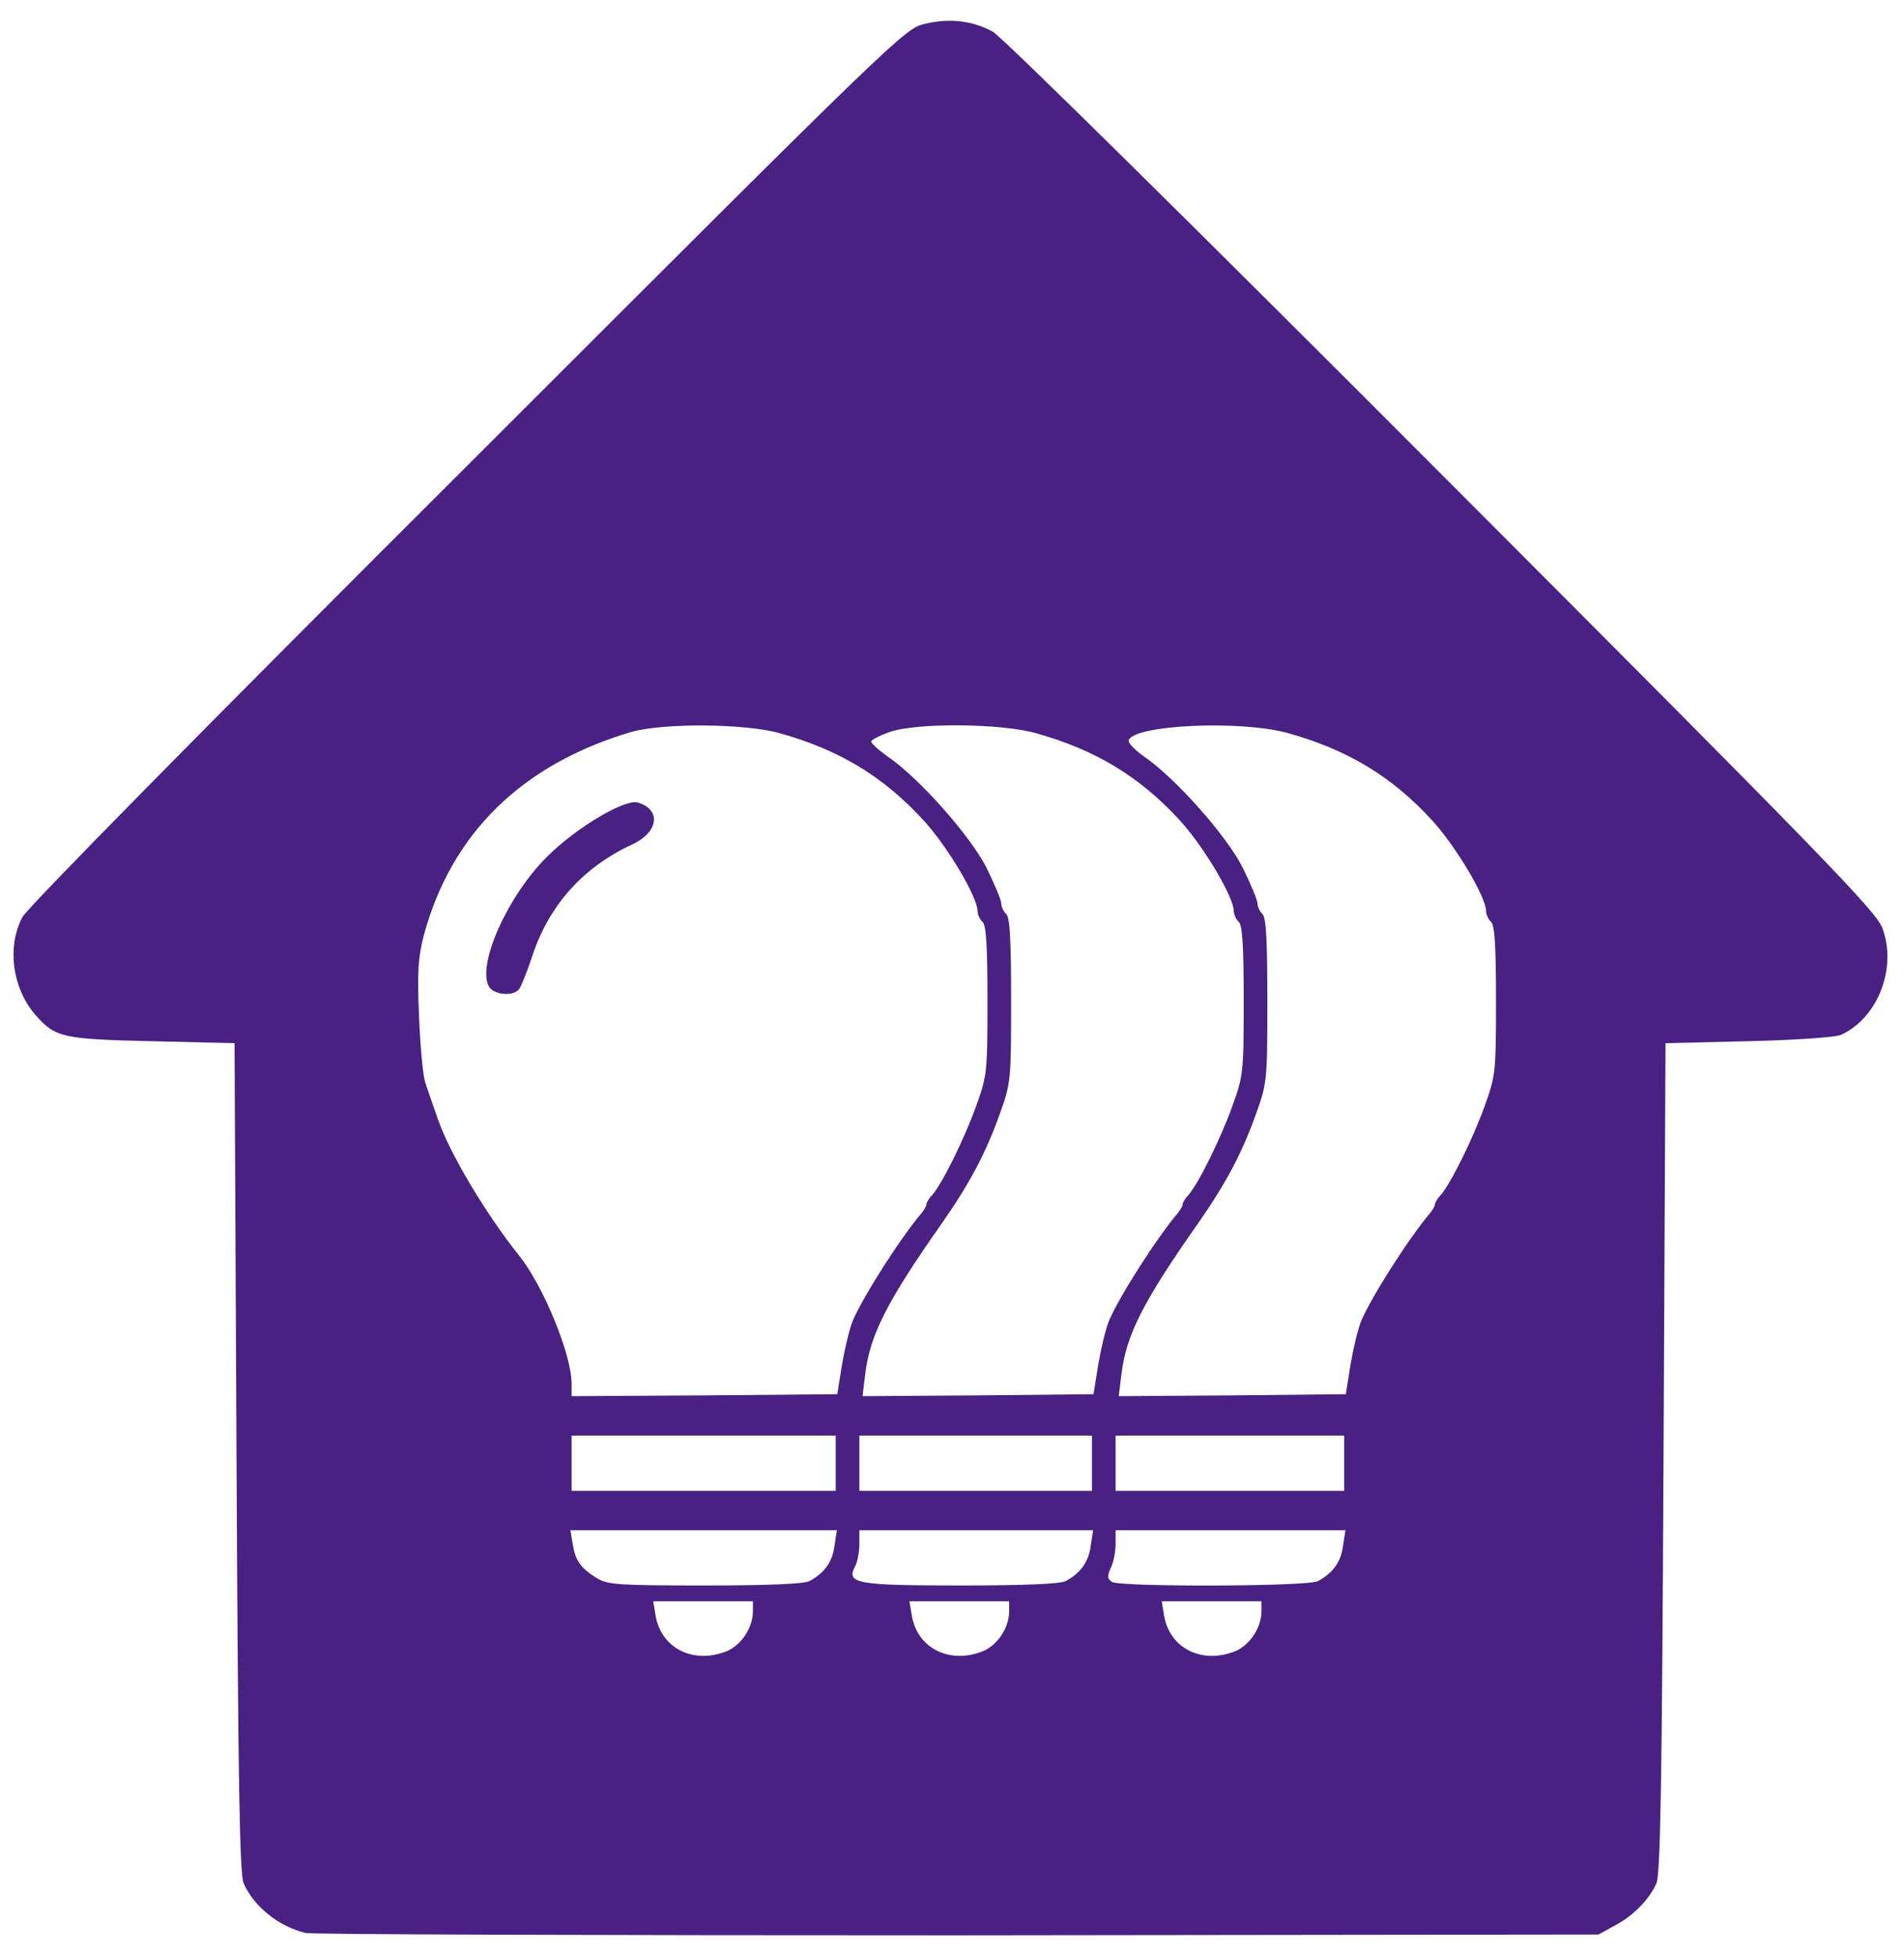 <?xml version="1.0" encoding="utf-8"?>
<!DOCTYPE svg PUBLIC "-//W3C//DTD SVG 20010904//EN" "http://www.w3.org/TR/2001/REC-SVG-20010904/DTD/svg10.dtd">
<svg version="1.0" xmlns="http://www.w3.org/2000/svg" width="483px" height="496px" viewBox="0 0 483 496" preserveAspectRatio="xMidYMid meet">
 <g fill="#482182">
  <path d="M77.5 490.1 c-6.9 -1.7 -13.1 -6.7 -15.7 -12.6 -1 -2.4 -1.4 -24.3 -1.8 -108 l-0.5 -105 -21 -0.5 c-22.4 -0.5 -24.4 -1 -29.1 -6.2 -6.2 -6.7 -7.8 -17.6 -3.7 -25.3 1.3 -2.4 46.4 -48.2 113 -114.6 110.5 -110.4 110.8 -110.7 116.1 -111.9 6.1 -1.4 11.8 -0.8 17 2 2.1 1 52.6 50.9 113.8 112.2 96.4 96.5 110.4 110.9 111.9 115.1 3.8 10.1 -1.1 22.8 -10.5 27.1 -1.5 0.6 -11.1 1.3 -23.5 1.6 l-21 0.5 -0.5 105 c-0.4 83.7 -0.8 105.6 -1.8 108 -1.8 4.1 -5.9 8.3 -10.7 10.8 l-4 2.2 -162.5 0.2 c-89.4 0 -163.8 -0.2 -165.5 -0.6z m107 -71.5 c3.6 -1.6 6.5 -5.9 6.5 -10.1 l0 -2.5 -12.6 0 -12.7 0 0.6 3.6 c1.4 8.4 9.7 12.5 18.2 9z m65 0 c3.6 -1.6 6.5 -5.9 6.5 -10.1 l0 -2.5 -12.6 0 -12.7 0 0.6 3.6 c1.4 8.4 9.7 12.5 18.2 9z m64 0 c3.6 -1.6 6.5 -5.9 6.5 -10.1 l0 -2.5 -12.6 0 -12.7 0 0.6 3.6 c1.4 8.4 9.7 12.5 18.2 9z m-108.2 -17.7 c3.8 -2 5.9 -4.9 6.4 -9 l0.6 -3.9 -33.8 0 -33.8 0 0.6 3.6 c0.7 4.2 2 6 6.2 8.6 2.7 1.6 5.5 1.8 27.3 1.8 16.2 0 25.1 -0.4 26.5 -1.1z m65 0 c3.8 -2 5.9 -4.9 6.4 -9 l0.6 -3.9 -29.7 0 -29.6 0 0 3.6 c0 1.9 -0.5 4.5 -1.1 5.6 -2.3 4.3 0.4 4.8 26.9 4.8 16.2 0 25.1 -0.4 26.5 -1.1z m64 0 c3.8 -2 5.9 -4.9 6.4 -9 l0.6 -3.9 -29.2 0 -29.1 0 0 3.5 c0 1.9 -0.5 4.6 -1.2 6 -1 2.2 -0.9 2.8 0.3 3.6 2.1 1.3 49.5 1.2 52.2 -0.2z m-122.3 -29.9 l0 -7 -33.5 0 -33.5 0 0 7 0 7 33.5 0 33.5 0 0 -7z m65 0 l0 -7 -29.5 0 -29.5 0 0 7 0 7 29.5 0 29.5 0 0 -7z m64 0 l0 -7 -29 0 -29 0 0 7 0 7 29 0 29 0 0 -7z m-127.4 -25 c0.7 -4.1 1.9 -9.2 2.8 -11.3 2.7 -6.2 12 -20.8 17.6 -27.4 0.5 -0.7 1 -1.5 1 -1.9 0 -0.4 0.6 -1.5 1.4 -2.3 2.6 -2.9 8.3 -14.5 11.2 -22.6 2.8 -7.7 2.9 -8.6 2.9 -26.7 0 -13.6 -0.3 -19 -1.2 -20 -0.7 -0.6 -1.3 -1.9 -1.3 -2.7 0 -3.7 -7.8 -16.7 -13.8 -23.2 -10.2 -11.1 -21.4 -17.8 -36.4 -22 -9 -2.5 -29.6 -2.6 -37.7 -0.3 -27.7 8.2 -45.6 25.7 -52.6 51.6 -1.4 5.5 -1.7 9.1 -1.2 20.5 0.3 7.6 1 15.2 1.6 16.8 0.5 1.7 2 5.8 3.2 9.3 2.9 8.5 12.2 24.1 20.7 34.7 6.1 7.7 13.2 25 13.2 32.3 l0 3.2 33.7 -0.2 33.7 -0.3 1.2 -7.5z m65 0 c0.7 -4.1 1.9 -9.2 2.8 -11.3 2.7 -6.2 12 -20.8 17.6 -27.4 0.5 -0.7 1 -1.5 1 -1.9 0 -0.4 0.6 -1.5 1.4 -2.3 2.6 -2.9 8.3 -14.5 11.2 -22.6 2.8 -7.7 2.9 -8.6 2.9 -26.7 0 -13.6 -0.3 -19 -1.2 -20 -0.7 -0.6 -1.3 -1.9 -1.3 -2.7 0 -3.7 -7.8 -16.7 -13.8 -23.2 -10.2 -11.1 -21.4 -17.8 -36.4 -22 -8.9 -2.5 -30.2 -2.7 -37.1 -0.3 -2.6 0.9 -4.7 2 -4.7 2.4 0 0.5 1.9 2.2 4.3 3.9 7.9 5.4 20.9 20.1 25 28.2 2 4.1 3.7 8.1 3.7 9 0 0.8 0.6 2.1 1.3 2.7 0.9 1 1.2 6.8 1.2 22 0 20.3 -0.1 20.9 -2.9 28.7 -3.5 9.8 -7.6 17.6 -14.9 28 -13.7 19.5 -18 28 -19.2 37.8 l-0.7 5.7 29.3 -0.2 29.3 -0.3 1.2 -7.5z m64 0 c0.7 -4.1 1.9 -9.2 2.8 -11.3 2.7 -6.2 12 -20.8 17.6 -27.4 0.5 -0.7 1 -1.5 1 -1.9 0 -0.4 0.6 -1.5 1.4 -2.3 2.6 -2.9 8.3 -14.5 11.2 -22.6 2.8 -7.7 2.9 -8.6 2.9 -26.7 0 -13.6 -0.3 -19 -1.2 -20 -0.7 -0.6 -1.3 -1.9 -1.3 -2.7 0 -3.7 -7.8 -16.7 -13.8 -23.2 -10.2 -11.1 -21.4 -17.8 -36.4 -22 -12.1 -3.4 -39.2 -2.1 -40.5 1.8 -0.2 0.6 1.6 2.5 3.9 4.1 8 5.5 21 20.1 25.1 28.3 2 4.1 3.7 8.1 3.7 9 0 0.8 0.6 2.1 1.3 2.7 0.9 1 1.2 6.8 1.2 22 0 20.3 -0.1 20.9 -2.9 28.7 -3.5 9.8 -7.6 17.6 -14.9 28 -13.7 19.5 -18 28 -19.2 37.8 l-0.7 5.7 28.8 -0.2 28.8 -0.3 1.2 -7.5z"/>
  <path d="M124 250.1 c-3 -5.6 4.8 -23 14.8 -32.9 7.4 -7.4 19.9 -14.8 23.1 -13.7 6 1.9 5.1 7.6 -1.7 10.7 -12.3 5.7 -21 15.4 -25.2 28.3 -1.3 3.9 -2.8 7.6 -3.3 8.3 -1.5 1.9 -6.5 1.5 -7.7 -0.7z"/>
 </g>
</svg>